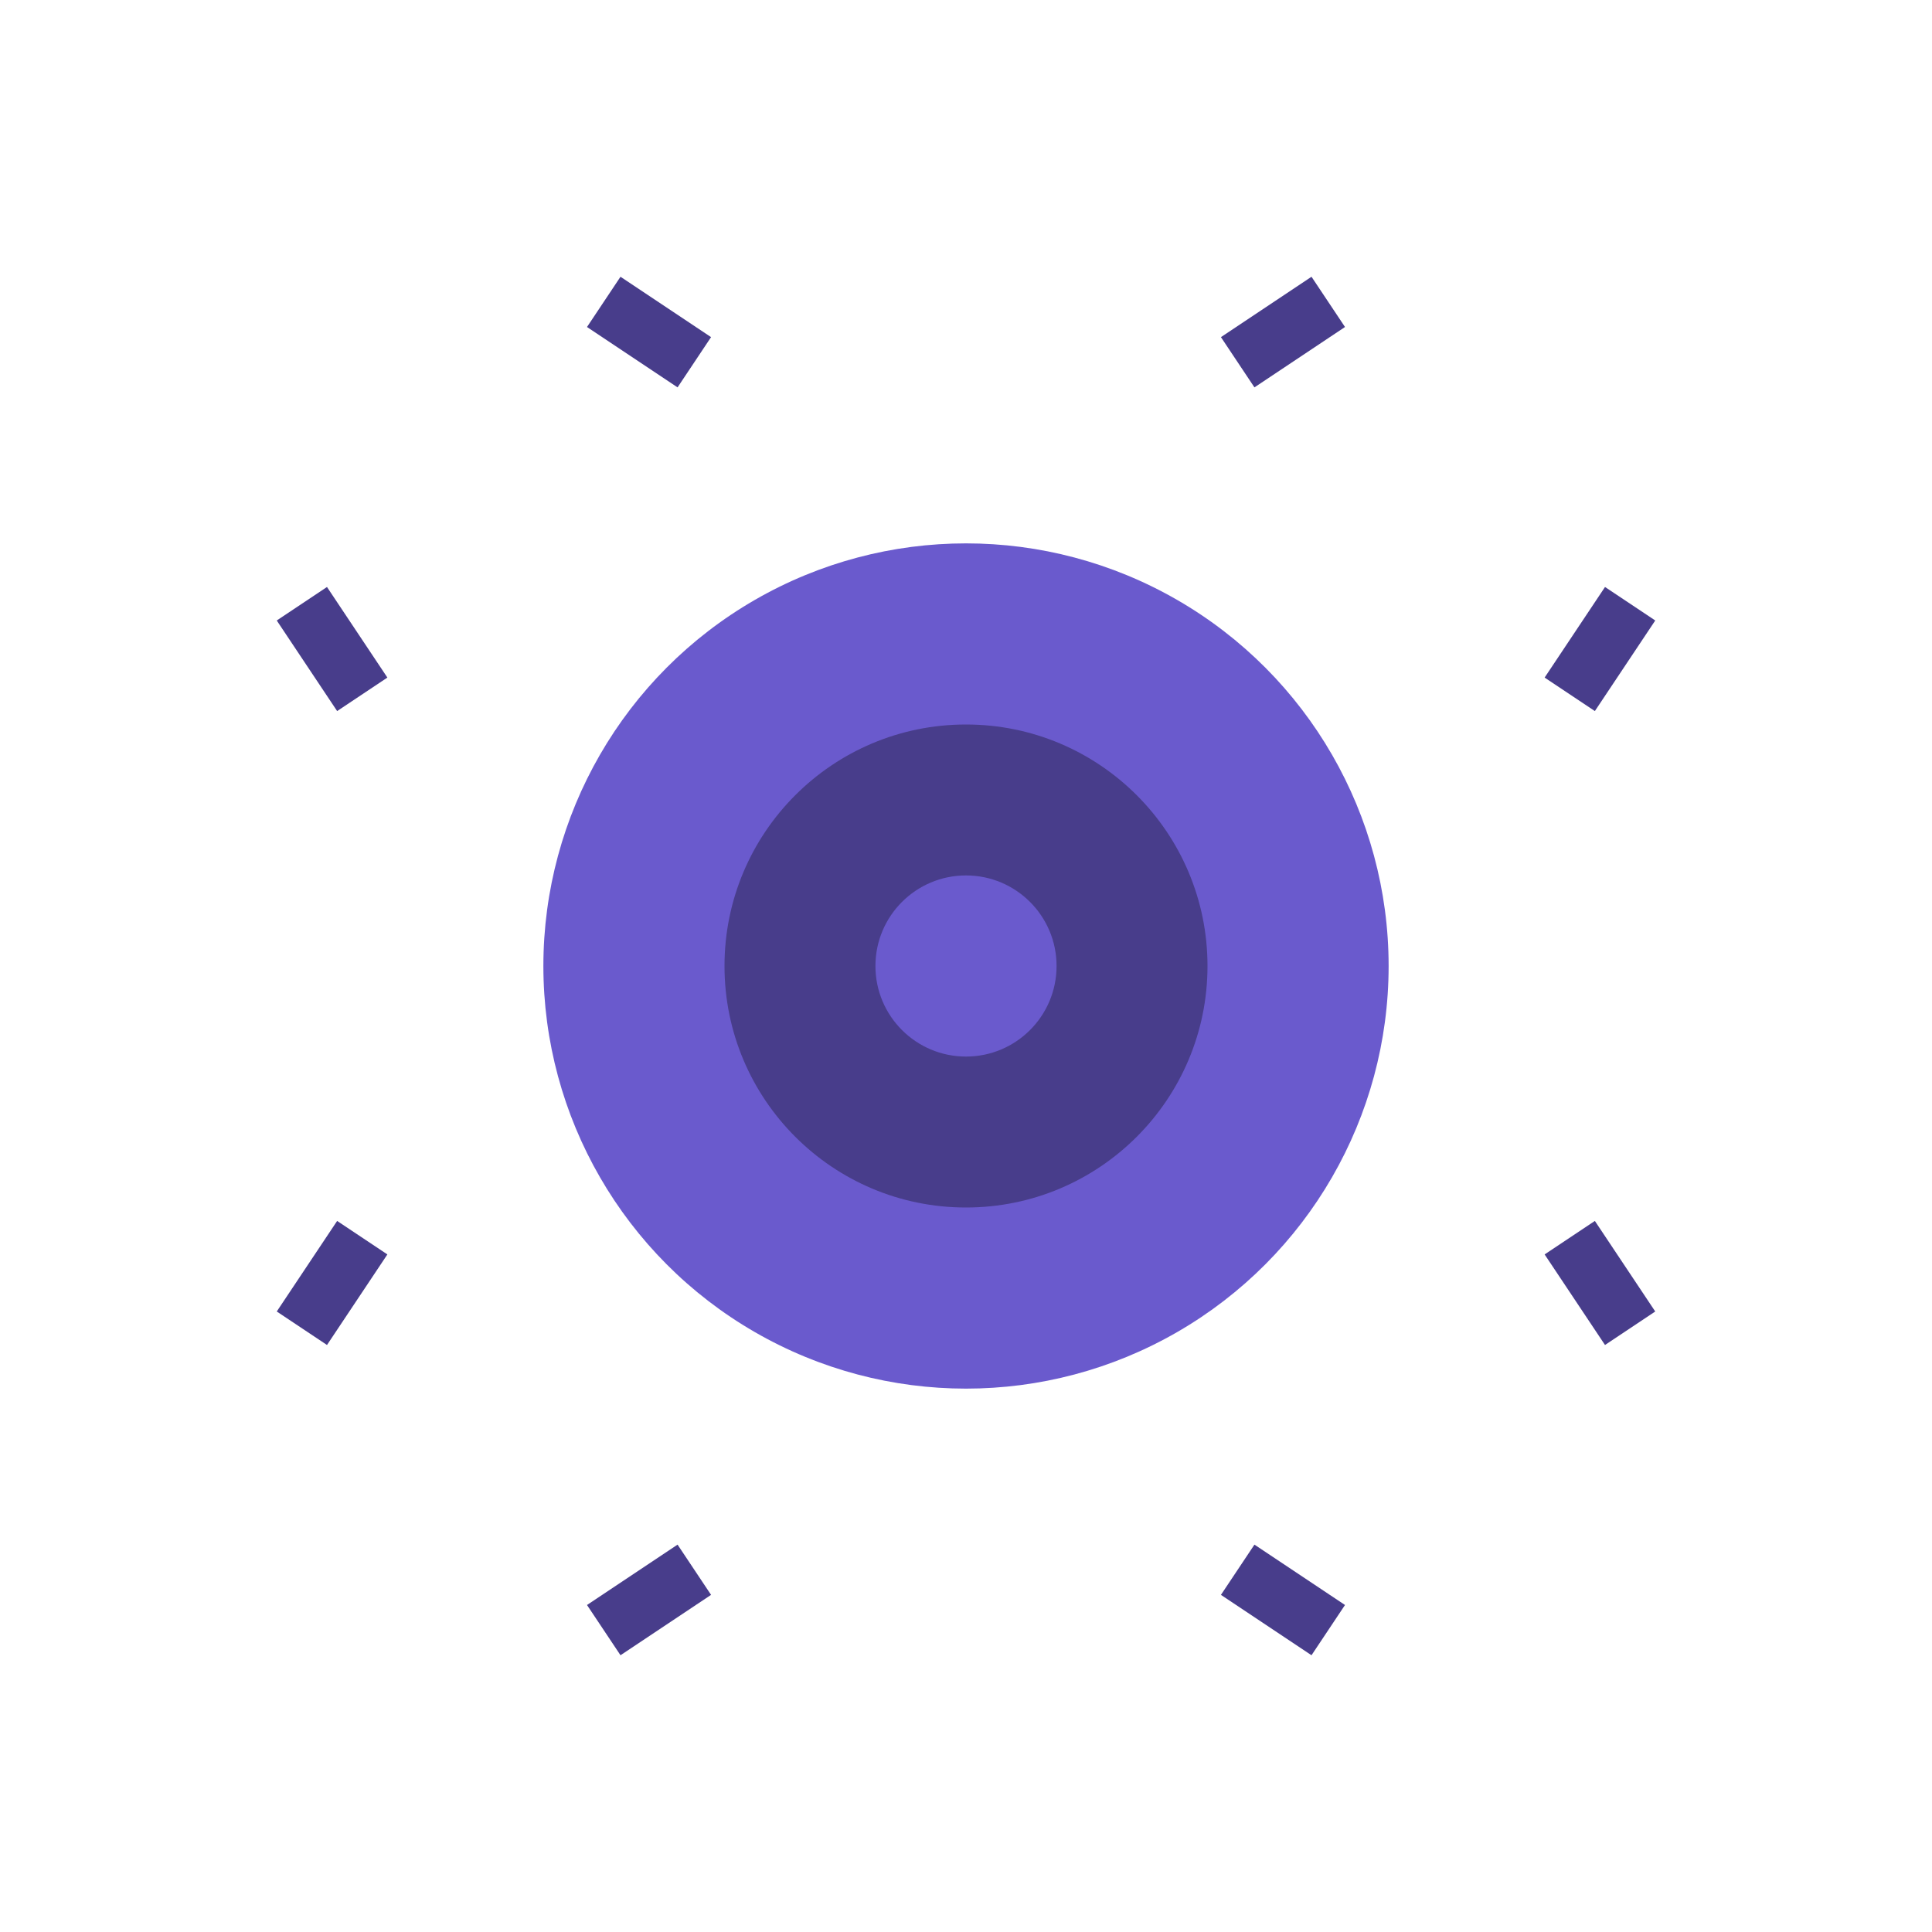 <svg xmlns="http://www.w3.org/2000/svg" viewBox="0 0 64 64" width="64" height="64">
  <!-- Koło zębate -->
  <g transform="translate(32, 32)">
    <!-- Zewnętrzne zęby -->
    <circle cx="0" cy="0" r="14" fill="#6a5acd" />
    <g stroke="#483d8b" stroke-width="2" fill="none">
      <!-- Zęby -->
      <path d="M-9,-20 L-12,-22 M9,-20 L12,-22 M-9,20 L-12,22 M9,20 L12,22 M-20,-9 L-22,-12 M20,-9 L22,-12 M-20,9 L-22,12 M20,9 L22,12"/>
    </g>
    
    <!-- Wewnętrzne zęby -->
    <circle cx="0" cy="0" r="8" fill="#483d8b" />
    <circle cx="0" cy="0" r="3" fill="#6a5acd" />
  </g>
</svg>